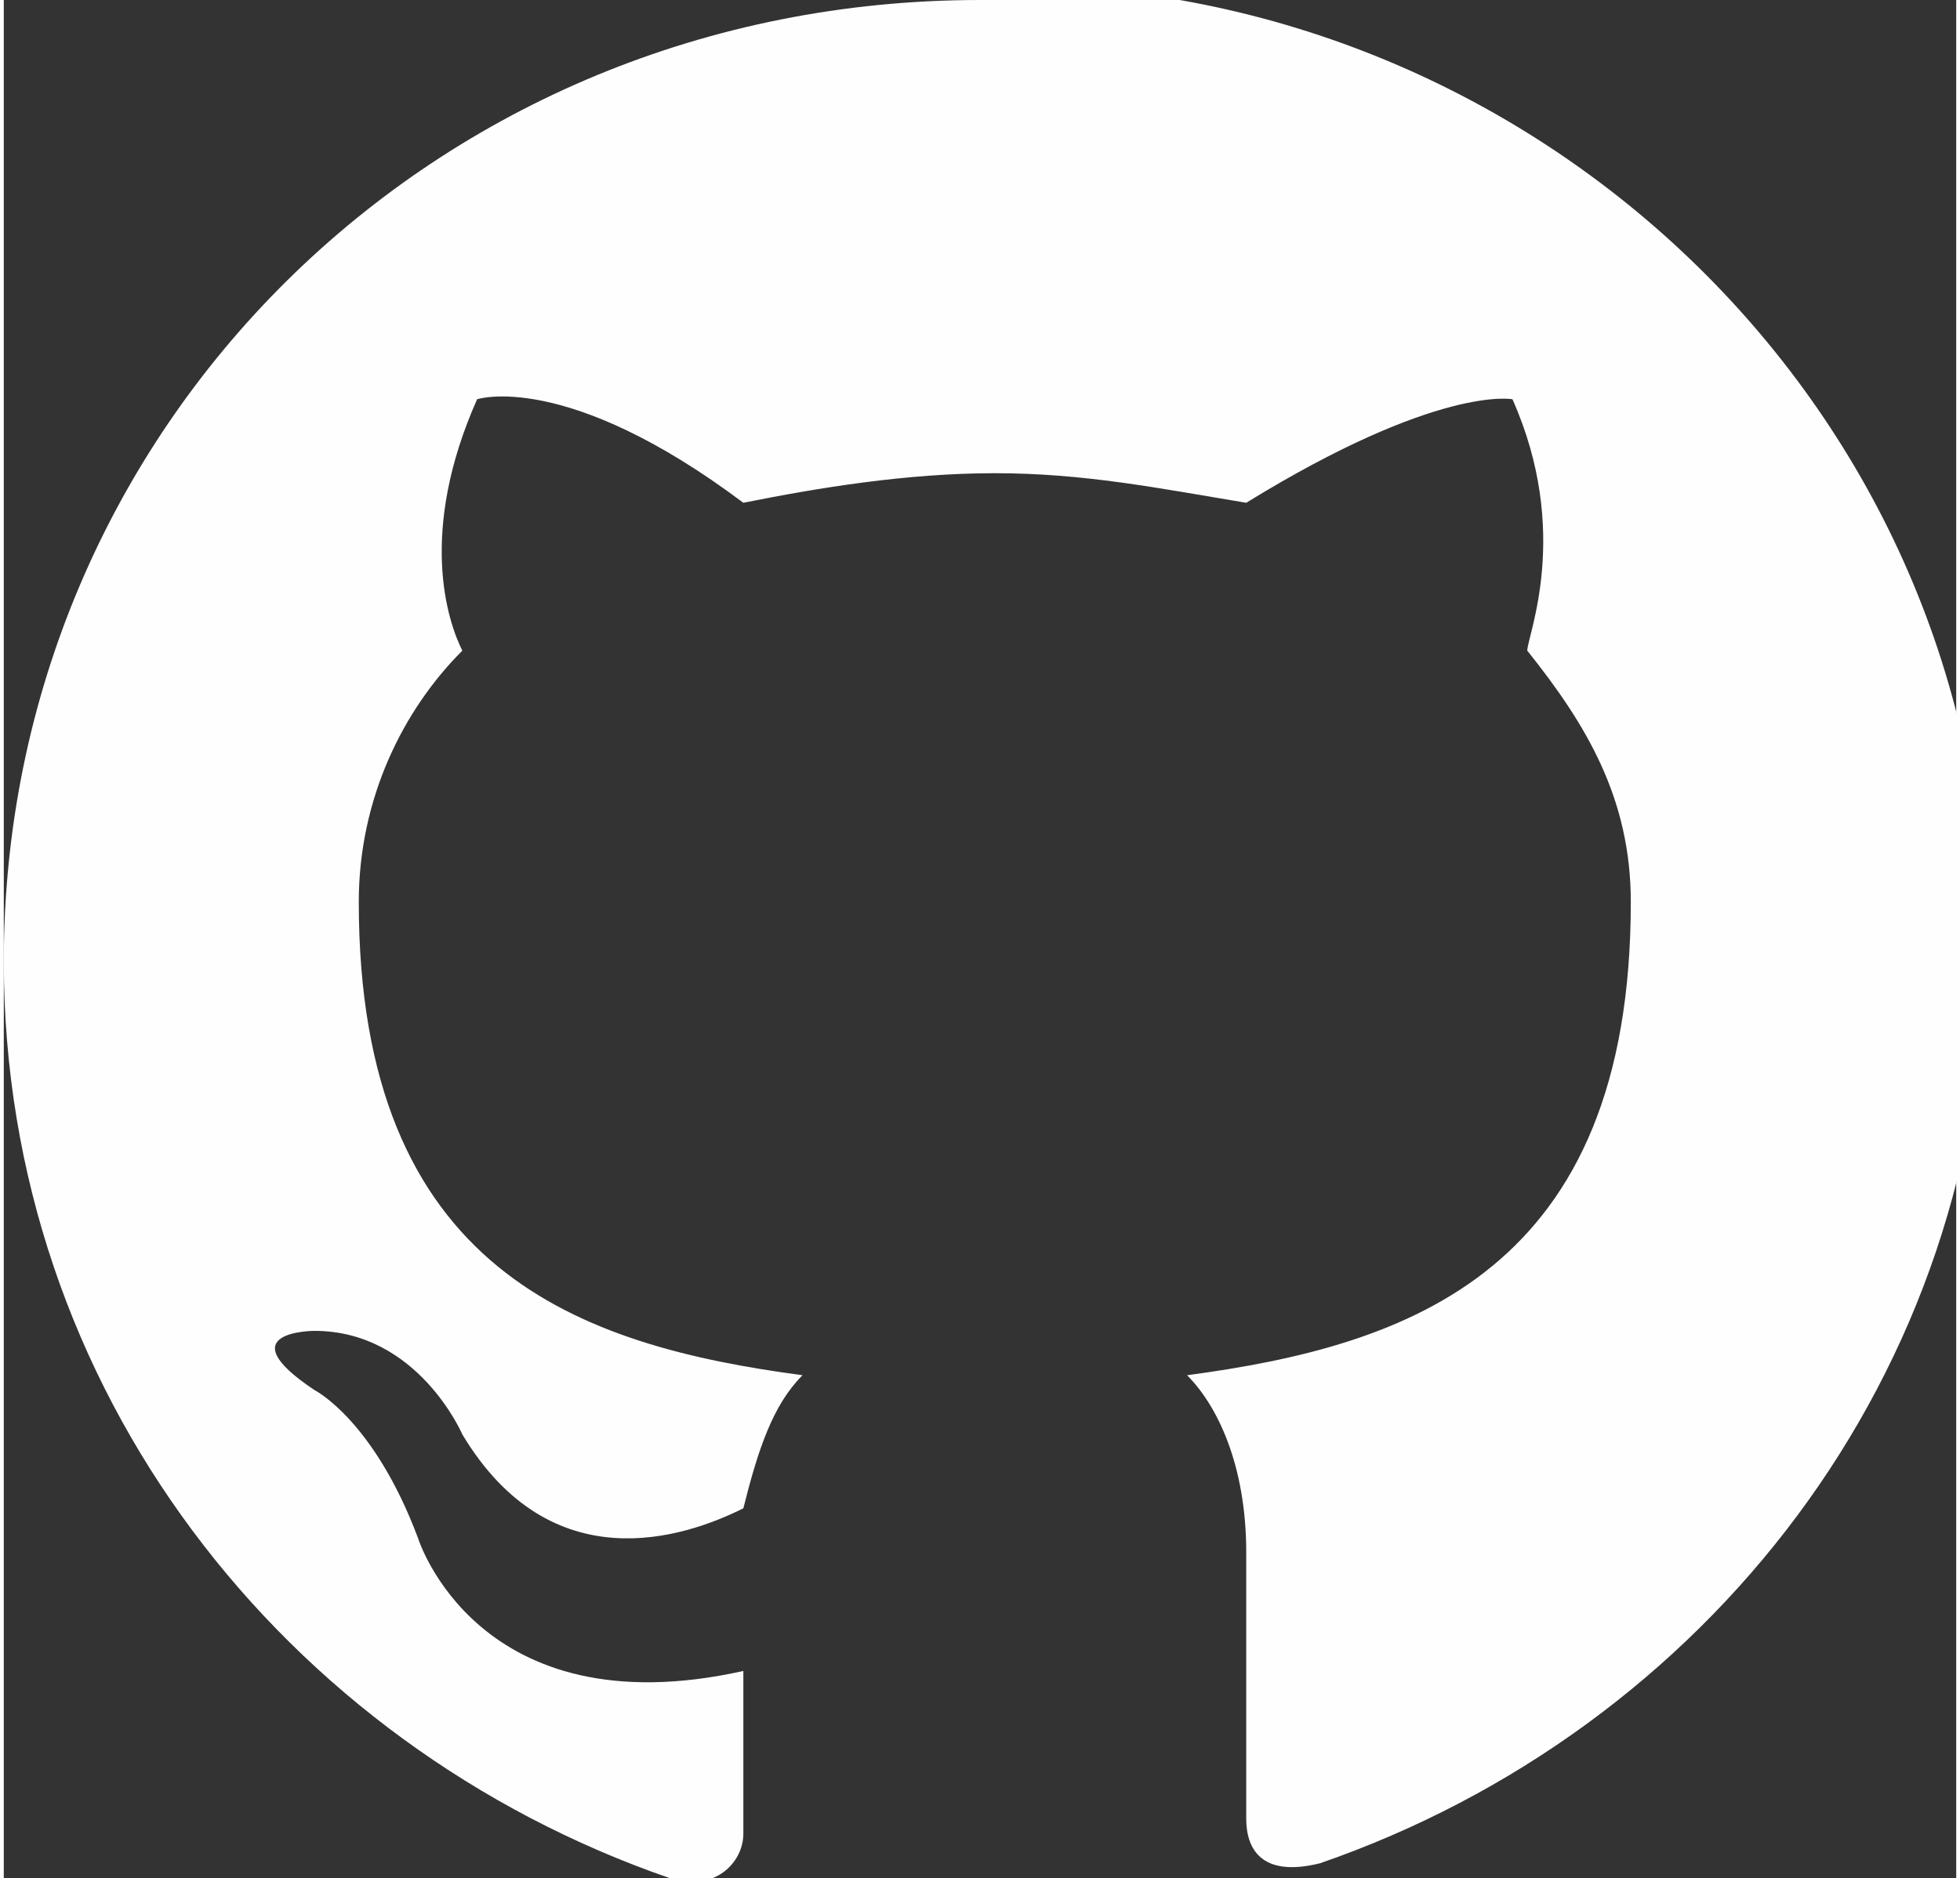 <?xml version="1.0" encoding="UTF-8"?>
<!DOCTYPE svg PUBLIC "-//W3C//DTD SVG 1.1//EN" "http://www.w3.org/Graphics/SVG/1.1/DTD/svg11.dtd">
<!-- Creator: CorelDRAW 2019 (64 Bit) -->
<svg xmlns="http://www.w3.org/2000/svg" xml:space="preserve" width="5mm" height="4.792mm" version="1.1" style="shape-rendering:geometricPrecision; text-rendering:geometricPrecision; image-rendering:optimizeQuality; fill-rule:evenodd; clip-rule:evenodd"
viewBox="0 0 1.32 1.27"
 xmlns:xlink="http://www.w3.org/1999/xlink">
 <rect x="0" y="0" width="1.32" height="1.27" fill="#333333" stroke="none"/>
 <defs>
  <style type="text/css">
   <![CDATA[
    .fil0 {fill:#FEFEFE}
   ]]>
  </style>
 </defs>
 <g id="Camada_x0020_1">
  <path class="fil0" d="M0.66 0c-0.37,0 -0.66,0.29 -0.66,0.65 0,0.29 0.19,0.53 0.45,0.62 0.03,0.01 0.05,-0.01 0.05,-0.03 0,-0.02 -0,-0.06 -0,-0.11 -0.18,0.04 -0.22,-0.09 -0.22,-0.09 -0.03,-0.08 -0.07,-0.1 -0.07,-0.1 -0.06,-0.04 0,-0.04 0,-0.04 0.07,0 0.1,0.07 0.1,0.07 0.06,0.1 0.15,0.07 0.19,0.05 0.01,-0.04 0.02,-0.07 0.04,-0.09 -0.15,-0.02 -0.3,-0.07 -0.3,-0.32 0,-0.07 0.03,-0.13 0.07,-0.17 -0.01,-0.02 -0.03,-0.08 0.01,-0.17 0,0 0.06,-0.02 0.18,0.07 0.05,-0.01 0.11,-0.02 0.17,-0.02 0.06,0 0.11,0.01 0.17,0.02 0.13,-0.08 0.18,-0.07 0.18,-0.07 0.04,0.09 0.01,0.16 0.01,0.17 0.04,0.05 0.07,0.1 0.07,0.17 0,0.25 -0.15,0.3 -0.3,0.32 0.02,0.02 0.04,0.06 0.04,0.12 0,0.09 -0,0.16 -0,0.18 0,0.02 0.01,0.04 0.05,0.03 0.26,-0.09 0.45,-0.33 0.45,-0.62 0,-0.36 -0.3,-0.65 -0.66,-0.65l0 0z"/>
 </g>
</svg>
